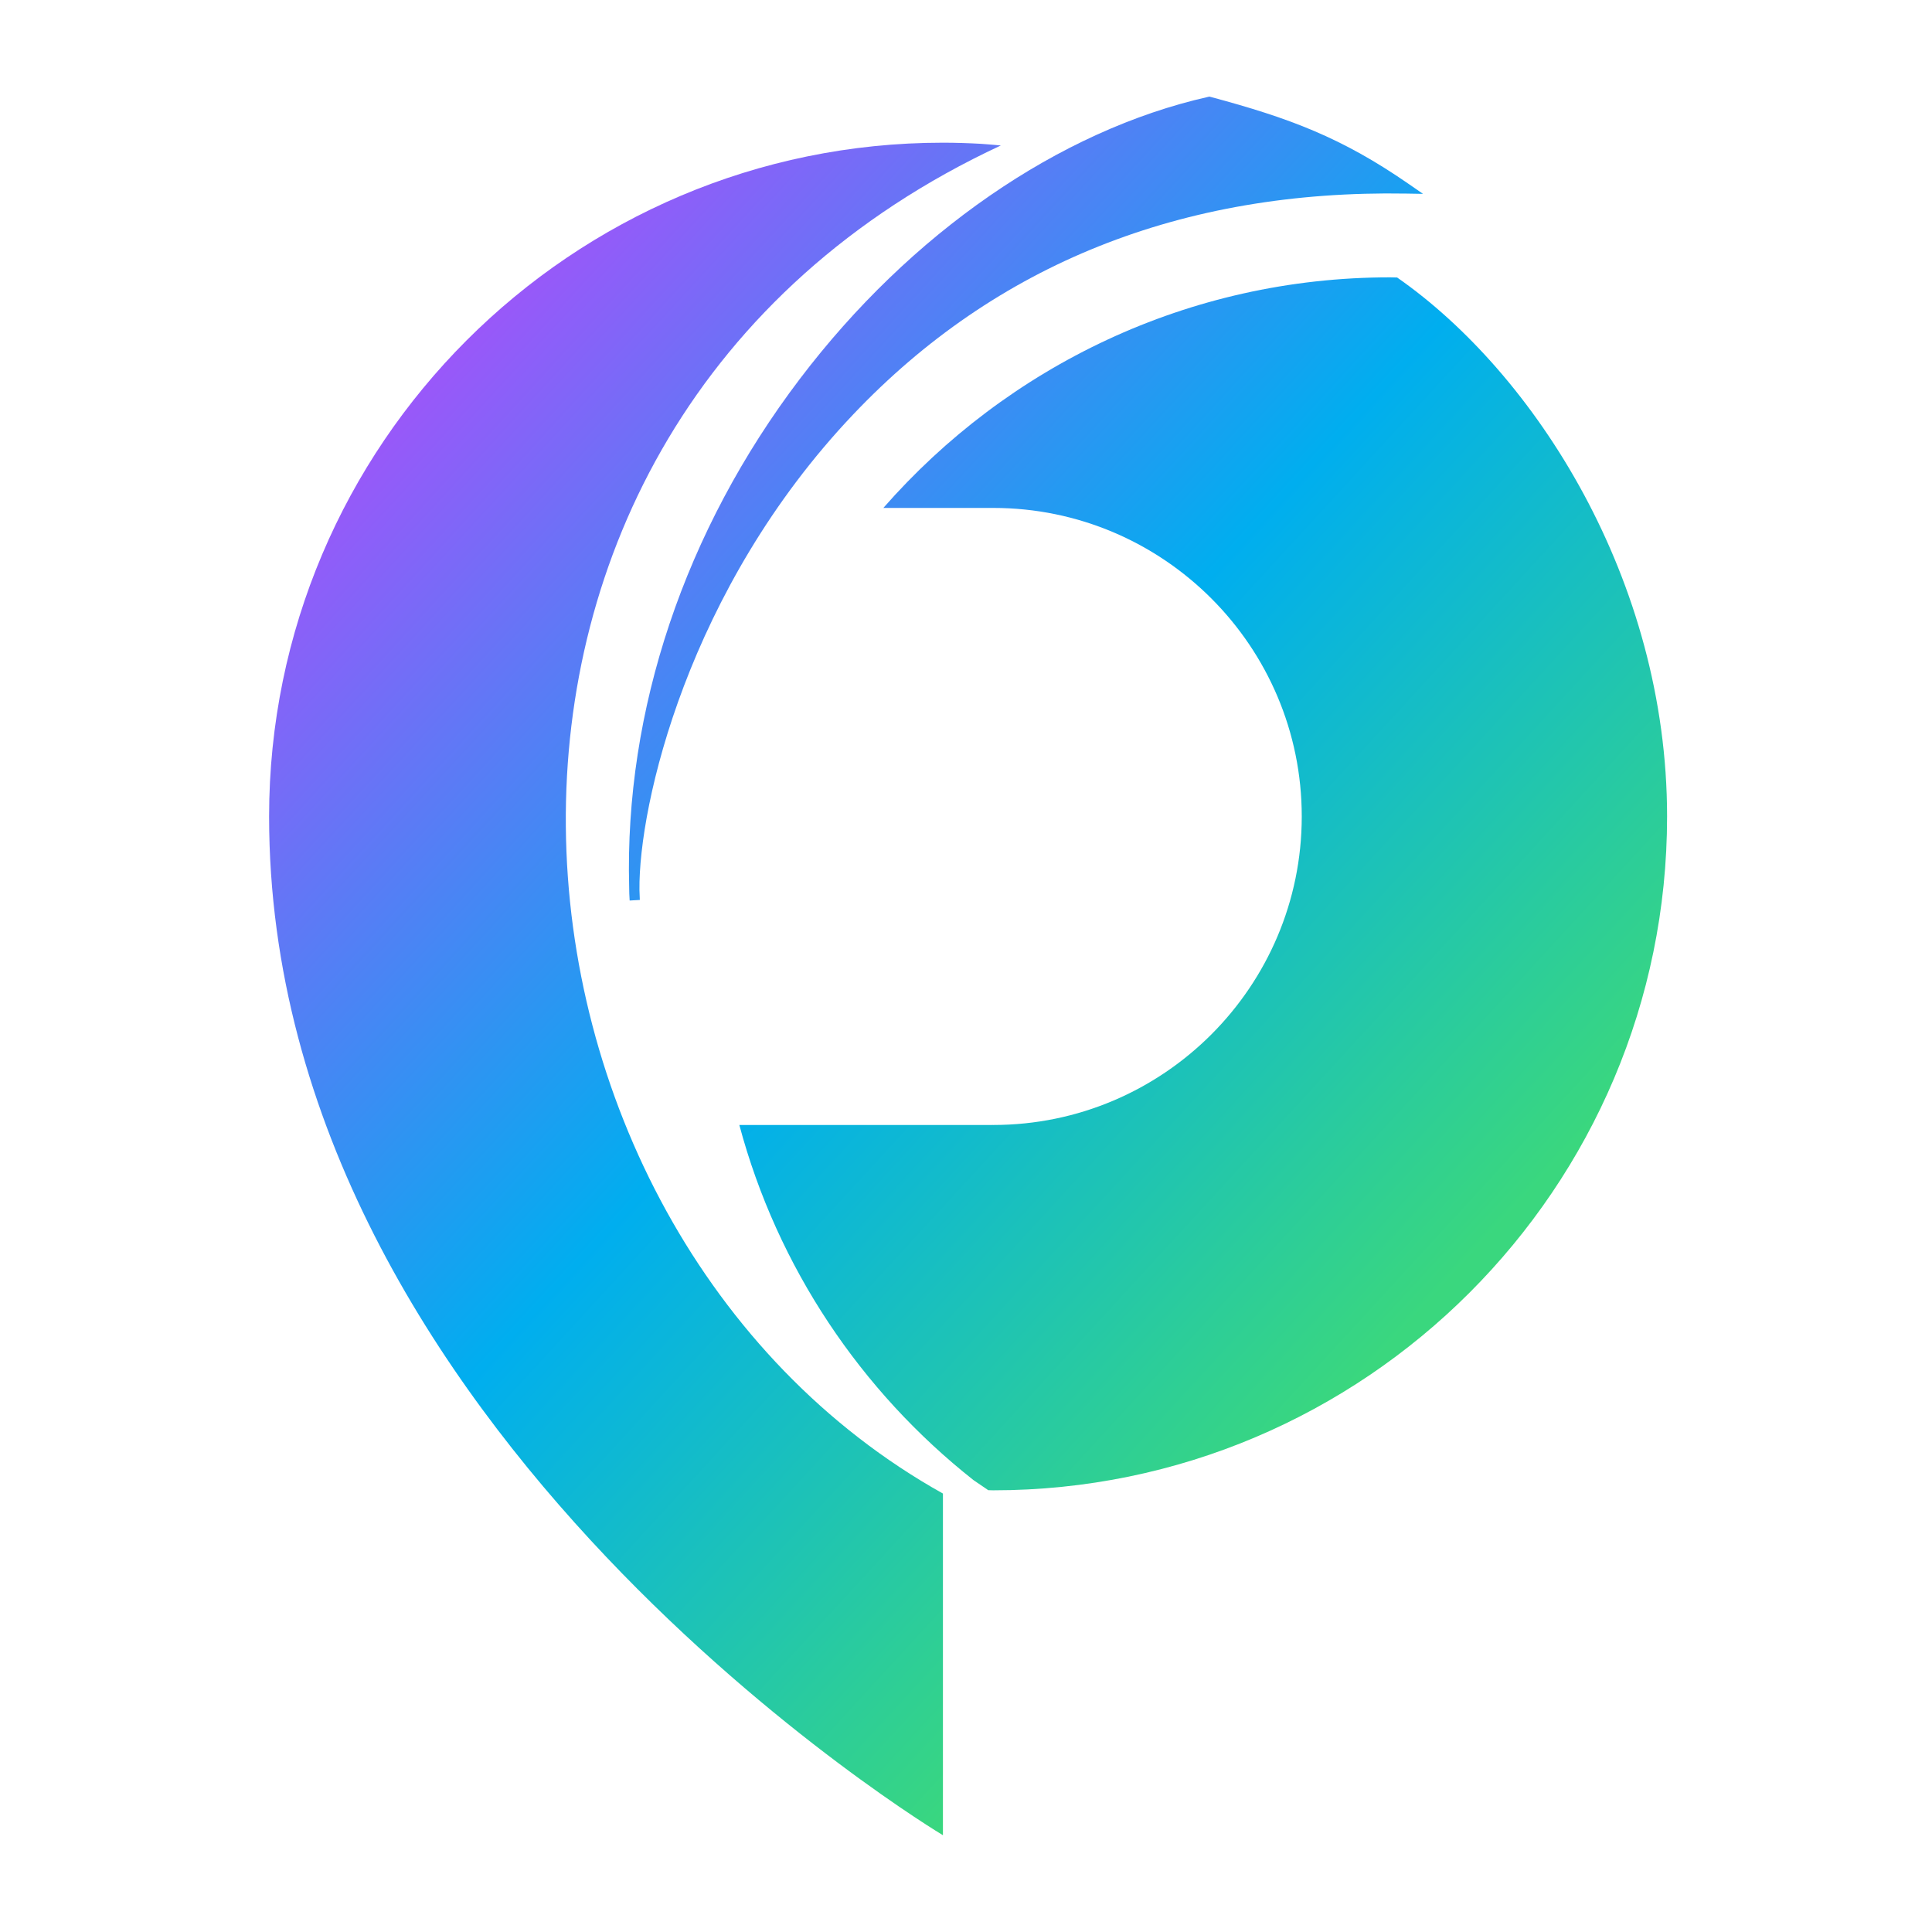 <svg width="280" height="280" viewBox="0 0 280 280" fill="none" xmlns="http://www.w3.org/2000/svg">
<path d="M145.047 21.084C144.444 21.032 143.851 20.965 143.245 20.925C142.878 20.901 142.517 20.864 142.15 20.842C140.329 20.741 138.502 20.68 136.657 20.68C82.809 20.677 39 64.488 39 118.338C39 207.539 136.657 265.973 136.657 265.973V216.458C67.968 178.074 56.812 62.193 145.047 21.084Z" fill="url(#paint0_linear_906_73)"/>
<path d="M202.485 40.218C202.142 40.215 201.805 40.194 201.466 40.194C172.204 40.194 145.935 53.156 128.022 73.613H143.771C143.796 73.613 143.817 73.616 143.842 73.616C143.878 73.616 143.912 73.613 143.949 73.613C168.602 73.613 188.66 93.671 188.66 118.326C188.66 142.981 168.602 163.04 143.949 163.04C143.909 163.04 143.872 163.037 143.836 163.037C143.814 163.037 143.793 163.04 143.771 163.04H107.15C112.674 183.67 124.775 201.636 141.094 214.516C141.807 215.012 142.517 215.491 143.227 215.969C143.468 215.969 143.707 215.987 143.949 215.987C197.797 215.987 241.606 172.176 241.606 118.329C241.606 84.05 222.463 54.132 202.488 40.221" fill="url(#paint1_linear_906_73)"/>
<path d="M204.232 26.711C194.416 19.903 186.839 17.106 175.453 14.046L175.276 14L175.099 14.04C153.517 18.896 131.945 33.795 115.917 54.919C99.243 76.893 90.501 102.955 91.184 128.528C91.187 129.223 91.211 129.884 91.254 130.511L92.729 130.426C92.707 129.939 92.689 129.452 92.674 128.969C92.539 116.732 99.696 85.314 123.64 60.078C144.31 38.291 171.268 27.495 203.798 28.055L206.23 28.095L204.229 26.708L204.232 26.711Z" fill="url(#paint2_linear_906_73)"/>
<defs>
<linearGradient id="paint0_linear_906_73" x1="42.709" y1="56.027" x2="198.122" y2="198.783" gradientUnits="userSpaceOnUse">
<stop stop-color="#AE4CFB"/>
<stop offset="0.55" stop-color="#00AEEF"/>
<stop offset="1" stop-color="#3AD77E"/>
</linearGradient>
<linearGradient id="paint1_linear_906_73" x1="66.365" y1="30.27" x2="221.777" y2="173.027" gradientUnits="userSpaceOnUse">
<stop stop-color="#AE4CFB"/>
<stop offset="0.55" stop-color="#00AEEF"/>
<stop offset="1" stop-color="#3AD77E"/>
</linearGradient>
<linearGradient id="paint2_linear_906_73" x1="79.639" y1="15.821" x2="235.052" y2="158.577" gradientUnits="userSpaceOnUse">
<stop stop-color="#AE4CFB"/>
<stop offset="0.55" stop-color="#00AEEF"/>
<stop offset="1" stop-color="#3AD77E"/>
</linearGradient>
</defs>
</svg>

